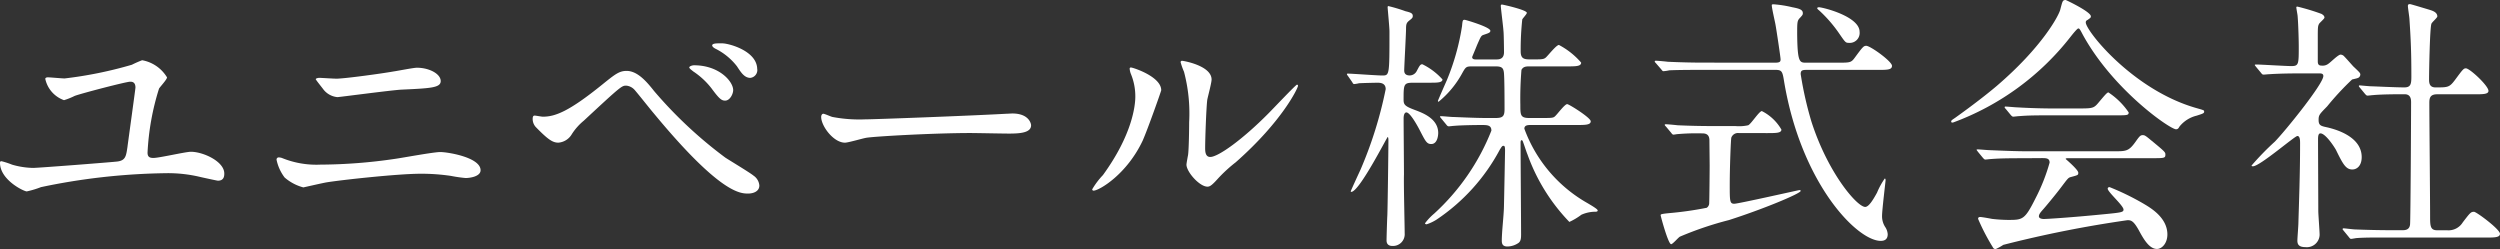 <svg id="グループ_25892" data-name="グループ 25892" xmlns="http://www.w3.org/2000/svg" width="225.052" height="22.437" viewBox="0 0 225.052 22.437">
  <rect x="0" y="0" width="225.052" height="22.437" fill="#333333" stroke="none"/>
  <path id="パス_29491" data-name="パス 29491" d="M11.859,13.131a9.454,9.454,0,0,1,.937-.413,3.3,3.3,0,0,1,2.24,1.543c0,.193-.647.872-.721,1.015a22.756,22.756,0,0,0-1.033,5.762c0,.386.193.477.528.477.528,0,2.892-.556,3.374-.556,1.106,0,3.007.872,3.007,1.956,0,.216-.018.647-.574.647-.073,0-1.5-.312-1.589-.335a12.458,12.458,0,0,0-3.113-.34A57.77,57.77,0,0,0,3.691,24.141a8.493,8.493,0,0,1-1.281.386c-.262,0-2.41-1.033-2.41-2.576,0-.1.028-.142.142-.142a7.259,7.259,0,0,1,.941.308,7.116,7.116,0,0,0,1.905.294c.482,0,7.327-.533,7.594-.578.721-.1.771-.487.891-1.3.1-.771.721-5.252.721-5.353,0-.528-.335-.528-.482-.528-.358,0-4.339,1.038-4.986,1.276a6.2,6.2,0,0,1-.964.386A2.62,2.62,0,0,1,4.077,14.4c0-.115.142-.142.216-.142.239,0,1.3.1,1.52.1a36.539,36.539,0,0,0,6.047-1.23" transform="translate(0 -7.296)" fill="#fff"/>
  <path id="パス_29492" data-name="パス 29492" d="M9.353,21.588a47.17,47.17,0,0,0,6.822-.533c.647-.092,3.393-.6,3.976-.6.693,0,3.636.482,3.636,1.639,0,.556-.937.7-1.35.7a12.993,12.993,0,0,1-1.327-.193,18.173,18.173,0,0,0-2.723-.193c-2.02,0-7.107.556-8.434.771-.335.051-2.1.459-2.121.459a4.218,4.218,0,0,1-1.685-.891,3.983,3.983,0,0,1-.725-1.589.194.194,0,0,1,.22-.22,1.055,1.055,0,0,1,.262.05,8.161,8.161,0,0,0,3.448.6m1.423-7.736c.771,0,4.215-.477,5.179-.652.34-.046,1.8-.335,2.1-.335,1.106,0,2.144.551,2.144,1.2,0,.606-.9.652-3.517.771-.941.05-5.6.675-5.785.675a1.8,1.8,0,0,1-1.3-.748c-.069-.092-.647-.817-.647-.863,0-.073.193-.124.335-.124s1.253.073,1.5.073" transform="translate(19.475 -6.768)" fill="#fff"/>
  <path id="パス_29493" data-name="パス 29493" d="M21.334,16.63a38.789,38.789,0,0,0,6.46,6.047c.409.266,2.213,1.35,2.53,1.616a1.189,1.189,0,0,1,.528.891c0,.551-.574.725-1.01.725-.7,0-2.53,0-8.507-7.236-.289-.335-1.469-1.827-1.735-2.121a1.167,1.167,0,0,0-.721-.358c-.409,0-.436,0-3.834,3.159a5.147,5.147,0,0,0-1.084,1.226,1.537,1.537,0,0,1-1.2.748c-.51,0-.918-.262-2.029-1.4a1.073,1.073,0,0,1-.285-.748c0-.124.023-.289.17-.289.115,0,.624.1.744.1,1.106,0,2.341-.459,5.349-2.892,1.134-.914,1.52-1.23,2.19-1.23.969,0,1.786.941,2.438,1.763m7.158-.028c0,.335-.289.941-.725.941-.335,0-.551-.193-1.226-1.106a6.864,6.864,0,0,0-1.639-1.52c-.119-.1-.363-.266-.363-.363s.243-.193.436-.193c2.24,0,3.517,1.446,3.517,2.24m2.172-1.878a.709.709,0,0,1-.629.771c-.528,0-.84-.487-1.2-1.038A5.585,5.585,0,0,0,26.9,12.87c-.243-.124-.294-.243-.294-.289,0-.22.487-.193.941-.193.629.023,3.113.7,3.113,2.337" transform="translate(37.505 -8.485)" fill="#fff"/>
  <path id="パス_29494" data-name="パス 29494" d="M32.777,13.785c.147,0,.413-.023.533-.023,1.469,0,1.685.891,1.685,1.061,0,.675-.987.748-2,.748-.556,0-2.966-.05-3.448-.05-3.329,0-8.843.312-9.426.436-.285.046-1.589.432-1.878.432-1.038,0-2.144-1.5-2.144-2.314,0-.147.073-.289.193-.289s.7.266.822.289a12.9,12.9,0,0,0,2.938.216c.794,0,9.205-.312,12.722-.505" transform="translate(57.824 -3.546)" fill="#fff"/>
  <path id="パス_29495" data-name="パス 29495" d="M25.993,19.841c-1.446,3.127-3.976,4.577-4.453,4.577a.114.114,0,0,1-.124-.124,6.9,6.9,0,0,1,.964-1.276c2.649-3.641,2.915-6.262,2.915-7.061a5.26,5.26,0,0,0-.409-2.071,1.721,1.721,0,0,1-.1-.436c0-.073.028-.119.119-.119.17,0,2.723.817,2.723,2.048,0,.073-1.23,3.544-1.639,4.463M29.9,22.077c0-.115.119-.744.142-.863.073-.459.1-2.364.1-2.966a14.647,14.647,0,0,0-.464-4.531,6.536,6.536,0,0,1-.308-.868.127.127,0,0,1,.142-.119c.119,0,2.649.436,2.649,1.685,0,.294-.335,1.543-.386,1.809-.092.647-.193,3.567-.193,4.362,0,.312.023.8.459.8.721,0,2.938-1.593,5.252-3.935.409-.409,2.456-2.576,2.557-2.576a.1.1,0,0,1,.092.1c0,.193-1.4,3.182-5.61,6.891A13.009,13.009,0,0,0,32.673,23.4c-.413.459-.629.629-.8.652-.7.119-1.974-1.3-1.974-1.979" transform="translate(76.907 -7.256)" fill="#fff"/>
  <path id="パス_29496" data-name="パス 29496" d="M32.356,18.664c-.845,0-.845.165-.845,1.543,0,.477.174.6,1.162.964.606.239,1.956.744,1.956,2.02,0,.1-.028.992-.629.992-.413,0-.528-.271-1.038-1.253-.239-.459-.868-1.593-1.2-1.593-.1,0-.248.1-.248.556,0,.794.032,4.311.032,5.036-.032.84.064,4.554.064,5.3a1.055,1.055,0,0,1-1.1,1.129c-.317,0-.533-.142-.533-.5,0-.22.05-1.928.069-2.2.032-.578.1-6.069.1-6.79,0-.051,0-.317-.064-.317s-2.557,4.94-3.283,4.94a.054.054,0,0,1-.046-.046c0-.051.748-1.667.891-1.979A36.55,36.55,0,0,0,29.9,19.243c0-.578-.528-.578-.748-.578s-1.2.023-1.657.046a2.547,2.547,0,0,1-.436.073c-.073,0-.124-.073-.17-.17l-.386-.556c-.069-.092-.092-.119-.092-.142,0-.051.023-.073.064-.073.386,0,2.612.17,3.108.17.657,0,.657,0,.657-3.976,0-.363-.165-2.048-.165-2.172,0-.046.018-.1.064-.1a13.712,13.712,0,0,1,1.547.464c.487.115.652.193.652.427,0,.17-.078.22-.317.413s-.289.312-.289.744c0,.413-.165,3.448-.165,3.737,0,.147.023.459.5.459A.725.725,0,0,0,32.7,17.6c.243-.455.308-.6.5-.6a5.928,5.928,0,0,1,1.813,1.368c0,.294-.51.294-1.065.294ZM42.989,22.47c-.271,0-.606,0-.606.335a12.713,12.713,0,0,0,5.688,6.7c.367.22.914.533.914.657s-.161.115-.239.115a3.111,3.111,0,0,0-1.23.271,5.729,5.729,0,0,1-1.083.647,16.972,16.972,0,0,1-3.778-6.1c-.078-.17-.34-.992-.413-1.157,0-.028-.051-.1-.1-.1-.1,0-.1.147-.1.262,0,1.308.046,7.066.046,8.246,0,.386-.046.6-.239.744a1.806,1.806,0,0,1-.987.317c-.367,0-.51-.165-.51-.51,0-.84.174-2.213.193-3.058.028-1.18.1-4.986.1-5.036,0-.358-.023-.459-.147-.459-.1,0-.142.05-.335.363A17.406,17.406,0,0,1,34.458,31a3.993,3.993,0,0,1-.872.409c-.05,0-.147-.023-.147-.092a5.147,5.147,0,0,1,.826-.872,20.124,20.124,0,0,0,5.151-7.47c0-.505-.381-.505-.914-.505-.583,0-1.859.023-2.406.073-.078,0-.441.046-.505.046-.1,0-.156-.046-.225-.142l-.459-.556c-.087-.119-.115-.119-.115-.17s.05-.046.1-.046c.161,0,.918.073,1.056.073.2,0,1.928.092,3.067.092h.748c.67,0,.836-.142.836-.794,0-.578,0-2.961-.064-3.347-.051-.34-.174-.505-.7-.505H37.663c-.51,0-.556.046-.868.6a8.619,8.619,0,0,1-2.13,2.58c-.014,0-.064,0-.064-.073,0-.046.67-1.561.8-1.855a21.078,21.078,0,0,0,1.373-4.89c.046-.51.064-.556.239-.556.073,0,2.309.652,2.309.987,0,.17-.165.216-.6.363-.239.073-.262.17-.606.941-.138.363-.432,1.033-.432,1.061,0,.193.193.216.317.216h1.85c.22,0,.7,0,.7-.652,0-.289-.018-1.735-.051-1.928-.018-.363-.239-2.048-.239-2.263a.1.1,0,0,1,.1-.1c.073,0,2.245.482,2.245.748,0,.119-.386.505-.413.6a26.023,26.023,0,0,0-.142,2.842c0,.629.239.748.8.748h.574c.556,0,.725-.023.891-.17.193-.165.941-1.129,1.18-1.129a6.87,6.87,0,0,1,2,1.589c0,.34-.487.34-1.281.34h-3.4c-.335,0-.546.046-.693.312a31.423,31.423,0,0,0-.1,3.154c0,.9,0,1.18.79,1.18h1.065c.987,0,1.111,0,1.276-.165.193-.17.863-1.083,1.083-1.083.17,0,2.121,1.226,2.121,1.543,0,.335-.5.335-1.276.335Z" transform="translate(94.841 -11.217)" fill="#fff"/>
  <path id="パス_29497" data-name="パス 29497" d="M43.267,16.878c.413,0,.505-.078.505-.294,0-.193-.386-2.745-.459-3.131-.046-.266-.335-1.492-.335-1.758,0-.073.1-.073.165-.073a10.374,10.374,0,0,1,1.69.266c.624.119.941.216.941.528,0,.142-.023.17-.243.413-.266.266-.266.386-.266,1.492.028,2.557.22,2.557.822,2.557h2.791c1.116,0,1.235,0,1.543-.413.748-1.015.822-1.106,1.065-1.106.363,0,2.314,1.4,2.314,1.8,0,.367-.436.367-1.281.367H46.137c-.413,0-.556.041-.556.381a31.987,31.987,0,0,0,.964,4.265c1.492,4.651,4.118,7.69,4.844,7.69.335,0,.744-.7,1.061-1.276a6.68,6.68,0,0,1,.7-1.281c.073,0,.073.124.073.17,0,.073-.317,2.677-.317,3.182a1.785,1.785,0,0,0,.266.987,1.335,1.335,0,0,1,.243.675c0,.51-.34.6-.629.6-2.121,0-7.158-5.133-8.7-14.361-.142-.891-.193-1.033-.79-1.033h-6.51c-.556,0-2.195,0-3.039.041a3.406,3.406,0,0,1-.528.078c-.069,0-.119-.078-.193-.17l-.482-.556c-.1-.1-.1-.124-.1-.147,0-.046.023-.069.1-.069.17,0,.914.069,1.061.092,1.106.051,2.167.078,3.3.078Zm-3.255,6.336a.635.635,0,0,0-.675.413c-.05.234-.142,2.768-.142,4.238s0,1.712.409,1.712c.363,0,5.8-1.23,5.854-1.23.028,0,.124,0,.124.073,0,.239-3.443,1.662-6.46,2.626a30.478,30.478,0,0,0-4.412,1.492c-.142.073-.647.679-.79.679-.266,0-.946-2.534-.946-2.608,0-.092.073-.119.822-.193a30.83,30.83,0,0,0,3.329-.477.523.523,0,0,0,.216-.34c.023-.193.046-3.159.046-3.448,0-.193-.023-2.24-.023-2.332-.023-.578-.459-.578-.7-.578a19.7,19.7,0,0,0-2.19.069c-.046,0-.289.046-.34.046-.092,0-.142-.073-.211-.165l-.464-.556c-.1-.1-.115-.124-.115-.165s.041-.051.092-.051c.17,0,.914.073,1.065.092,1.106.05,2.19.073,3.3.073H39.7a3.834,3.834,0,0,0,1.157-.073c.266-.119.987-1.276,1.23-1.276A4.215,4.215,0,0,1,43.846,22.9c0,.317-.482.317-1.3.317ZM47.22,11.887c.335,0,3.664.822,3.664,2.213a.894.894,0,0,1-.992.992c-.266,0-.312-.069-.817-.8a12.07,12.07,0,0,0-1.855-2.139c-.073-.051-.17-.147-.147-.193,0-.05.1-.073.147-.073" transform="translate(116.518 -11.235)" fill="#fff"/>
  <path id="パス_29498" data-name="パス 29498" d="M38.258,22.478c0-.1.069-.142.358-.335.17-.124,2.144-1.52,3.714-2.846,4.118-3.517,5.638-6.386,5.753-6.914.2-.748.2-.845.487-.845.023,0,2.263,1.056,2.263,1.469,0,.124-.051.147-.285.317-.152.069-.174.142-.174.234,0,.753,4.265,6.1,9.977,7.713.679.193.679.193.679.312,0,.147-.073.174-.679.367a2.842,2.842,0,0,0-1.543.982c-.092.174-.165.243-.312.243-.528,0-5.661-3.54-8.383-8.5-.266-.51-.312-.578-.409-.578s-.482.477-.675.721a23.875,23.875,0,0,1-10.555,7.731c-.073.028-.216.051-.216-.069m6.625,3.3c-1.781,0-2.383.023-3.039.073-.073,0-.432.046-.5.046-.1,0-.124-.046-.22-.142l-.459-.556c-.046-.073-.119-.147-.119-.17,0-.046.05-.046.1-.046.17,0,.918.069,1.061.069,1.184.051,2.456.1,3.3.1h7.952c1.015,0,1.276,0,1.855-.8.363-.505.459-.652.68-.652.193,0,.262.051.817.51,1.23,1.01,1.23,1.033,1.23,1.253,0,.312-.119.312-1.253.312H48.9c-.239,0-.335,0-.335.073,0,0,1.134.964,1.134,1.23,0,.216,0,.216-.725.409-.193.069-.239.142-.845.941-.505.67-1.492,1.855-1.634,2-.1.124-.34.358-.34.578s.34.243.432.243c.317,0,2.58-.147,5.257-.413,1.735-.165,1.928-.193,1.928-.436,0-.358-1.423-1.584-1.423-1.878,0-.119.1-.142.17-.142a22.906,22.906,0,0,1,3.058,1.492c.652.386,2.144,1.258,2.144,2.773,0,.771-.477,1.3-.937,1.3-.7,0-1.207-.891-1.639-1.69-.459-.817-.675-.9-1.01-.9a104.994,104.994,0,0,0-11.184,2.222,4.8,4.8,0,0,1-.7.386.282.282,0,0,1-.243-.17,19.242,19.242,0,0,1-1.327-2.553c0-.17.124-.17.193-.17.17,0,.918.142,1.065.17a13.315,13.315,0,0,0,1.419.092c1.35,0,1.52,0,2.507-1.974a16.864,16.864,0,0,0,1.253-3.182c0-.409-.312-.409-.725-.409ZM49.9,21.3c1.18,0,1.23-.051,1.708-.629.386-.455.679-.817.8-.817a6.569,6.569,0,0,1,1.827,1.8c0,.266-.119.266-1.276.266H47.413c-1.469,0-2.172,0-3.062.073-.073,0-.432.046-.505.046S43.726,22,43.63,21.9l-.459-.556c-.1-.1-.1-.119-.1-.165,0-.028.028-.05.073-.05.165,0,.914.073,1.061.073,1.18.069,2.337.1,3.3.1Z" transform="translate(137.389 -11.537)" fill="#fff"/>
  <path id="パス_29499" data-name="パス 29499" d="M44.557,17.281c-.092-.119-.119-.147-.119-.17,0-.051.069-.051.1-.051.459,0,2.672.142,3.182.142.675,0,.675-.165.675-1.781,0-.358-.028-1.786-.1-2.695,0-.119-.119-.684-.119-.822,0-.055.073-.055.1-.055a19.462,19.462,0,0,1,2.167.657c.124.073.266.17.266.335,0,.1-.436.464-.482.556-.119.216-.119.335-.119,1.35v2.029c0,.335.142.386.386.386a.835.835,0,0,0,.574-.174c.17-.1.872-.817,1.088-.817a.458.458,0,0,1,.34.17c.285.289.794.891.863.941.528.5.578.551.578.689a.346.346,0,0,1-.262.317c-.073.032-.409.1-.482.124a25.339,25.339,0,0,0-2.24,2.415c-.7.716-.771.785-.771,1.226,0,.505.216.546.794.67.817.193,3.085.845,3.085,2.677,0,.753-.409,1.111-.845,1.111-.578,0-.845-.482-1.469-1.758-.147-.271-.941-1.492-1.4-1.492-.216,0-.216.331-.216.624,0,.914.023,5.372.023,6.359,0,.317.119,1.809.119,2.144A1.149,1.149,0,0,1,48.992,33.5c-.578,0-.721-.239-.721-.578,0-.243.092-1.35.092-1.616.05-1.786.151-4.288.151-7.13,0-.271,0-.679-.243-.679s-3.379,2.727-4,2.727c-.05,0-.124,0-.124-.069A24.747,24.747,0,0,1,46.246,24c.96-.987,4.362-5.2,4.362-5.9,0-.22-.17-.239-.386-.239h-1.69c-.941,0-1.947.018-2.791.073-.078,0-.436.037-.505.037-.1,0-.147-.037-.22-.138ZM52.44,32.028c-.1-.124-.1-.124-.1-.142a.079.079,0,0,1,.073-.078c.142,0,.886.1,1.061.1.7.028,1.947.069,3.3.069h.941c.216,0,.652,0,.7-.523.046-.441.092-9.715.092-10.968,0-.239,0-.748-.578-.748-.6,0-2,0-2.842.078-.069,0-.409.046-.505.046-.073,0-.124-.046-.216-.147l-.459-.556c-.1-.115-.1-.115-.1-.165s.051-.055.069-.055.9.083,1.015.083c.243,0,2.195.1,3.012.1.578,0,.629-.317.629-.987,0-2.227-.051-3.31-.17-5.115,0-.193-.142-1.038-.142-1.226,0-.129.05-.17.193-.17.069,0,1.566.455,1.735.505.216.073.721.193.721.606,0,.115-.482.523-.528.652-.147.335-.216,4.334-.216,4.977,0,.294,0,.758.574.758,1.134,0,1.253,0,1.763-.675.7-.946.771-1.042.982-1.042.34,0,2.029,1.566,2.029,2.029,0,.308-.51.308-1.276.308H60.85c-.652,0-.7.363-.7.794,0,1.455.069,8.512.069,10.128,0,.9,0,1.318.629,1.318h.891a1.507,1.507,0,0,0,1.423-.716c.652-.849.721-.946,1.01-.946.22,0,2.337,1.575,2.337,1.979,0,.34-.505.34-1.3.34H56.659c-.583,0-2.2-.023-3.039.046-.073,0-.432.073-.51.073s-.119-.05-.211-.17Z" transform="translate(158.541 -11.254)" fill="#fff"/>
</svg>
